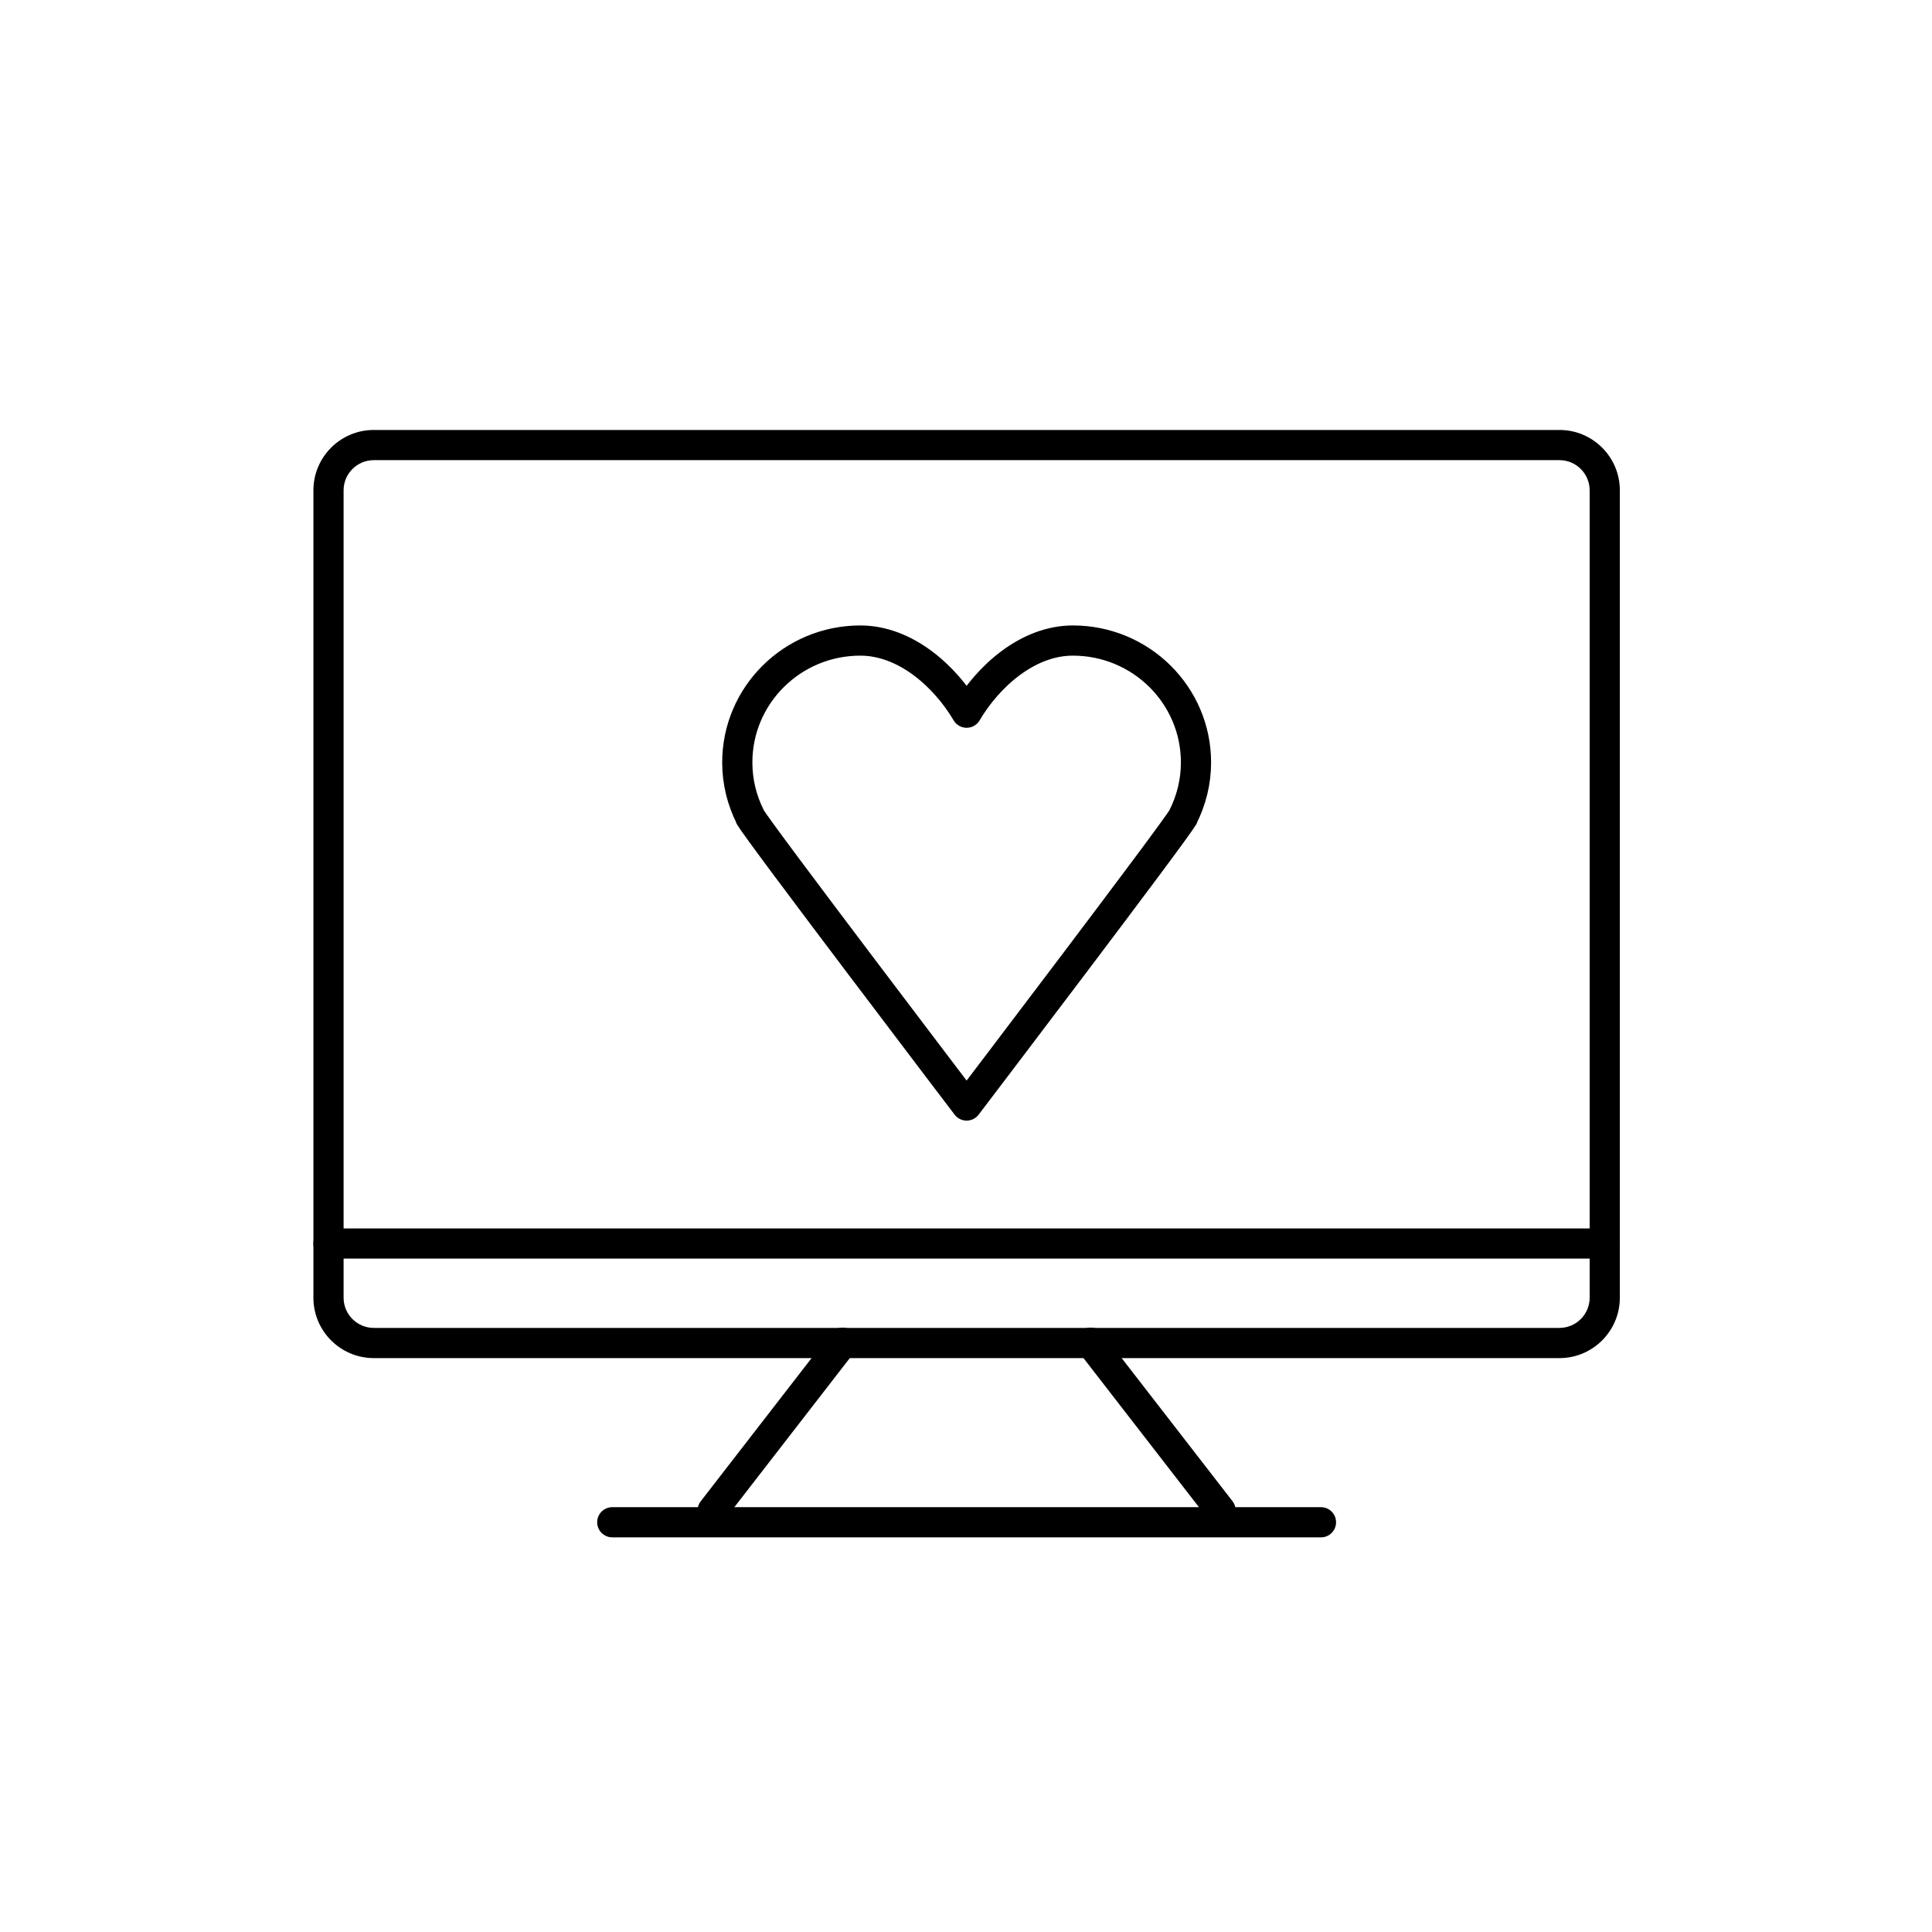 <?xml version="1.0" encoding="utf-8"?>
<!-- Generator: Adobe Illustrator 16.0.0, SVG Export Plug-In . SVG Version: 6.00 Build 0)  -->
<!DOCTYPE svg PUBLIC "-//W3C//DTD SVG 1.1//EN" "http://www.w3.org/Graphics/SVG/1.1/DTD/svg11.dtd">
<svg version="1.1" id="Layer_1" xmlns="http://www.w3.org/2000/svg" xmlns:xlink="http://www.w3.org/1999/xlink" x="0px" y="0px"
	 width="128px" height="128px" viewBox="0 0 128 128" enable-background="new 0 0 128 128" xml:space="preserve">
<g>
	<g>
		<path fill="none" stroke="#000000" stroke-width="2" stroke-linecap="round" stroke-linejoin="round" stroke-miterlimit="10" d="
			M64.041,76.555"/>
		<path fill="none" stroke="#000000" stroke-width="2" stroke-linecap="round" stroke-linejoin="round" stroke-miterlimit="10" d="
			M78.375,54.119c0.546-1.083,0.863-2.304,0.863-3.603c0-4.462-3.65-8.078-8.156-8.078c-3.009,0-5.624,2.38-7.041,4.779
			c-1.416-2.398-4.032-4.779-7.042-4.779c-4.504,0-8.152,3.616-8.152,8.078c0,1.299,0.314,2.52,0.861,3.603h-0.013l0.038,0.05
			c0.422,0.816,14.308,19.074,14.308,19.074s13.888-18.258,14.306-19.074l0.039-0.05H78.375z"/>
	</g>
	<g>
		<g>
			<path d="M103.318,89.978H24.764c-2.206,0-4-1.794-4-4V32.486c0-2.206,1.794-4,4-4h78.555c2.206,0,4,1.794,4,4v53.491
				C107.318,88.183,105.524,89.978,103.318,89.978z M24.764,30.486c-1.103,0-2,0.897-2,2v53.491c0,1.103,0.897,2,2,2h78.555
				c1.103,0,2-0.897,2-2V32.486c0-1.103-0.897-2-2-2H24.764z"/>
		</g>
		<g>
			<path d="M106.318,83.386H21.764c-0.552,0-1-0.448-1-1s0.448-1,1-1h84.555c0.552,0,1,0.448,1,1S106.871,83.386,106.318,83.386z"/>
		</g>
		<g>
			<g>
				<path d="M47.218,101.072c-0.214,0-0.43-0.068-0.612-0.209c-0.437-0.338-0.517-0.966-0.178-1.403l8.606-11.114
					c0.337-0.437,0.966-0.517,1.403-0.178c0.437,0.338,0.517,0.966,0.178,1.403l-8.606,11.114
					C47.812,100.938,47.516,101.072,47.218,101.072z"/>
			</g>
			<g>
				<path d="M80.867,101.072c-0.298,0-0.594-0.133-0.791-0.388L71.468,89.57c-0.338-0.437-0.258-1.064,0.178-1.403
					c0.436-0.339,1.064-0.259,1.403,0.178l8.608,11.114c0.338,0.437,0.258,1.064-0.178,1.403
					C81.297,101.003,81.081,101.072,80.867,101.072z"/>
			</g>
		</g>
		<g>
			<path d="M87.518,101.854H40.564c-0.552,0-1-0.448-1-1s0.448-1,1-1h46.954c0.552,0,1,0.448,1,1S88.07,101.854,87.518,101.854z"/>
		</g>
	</g>
</g>
</svg>
